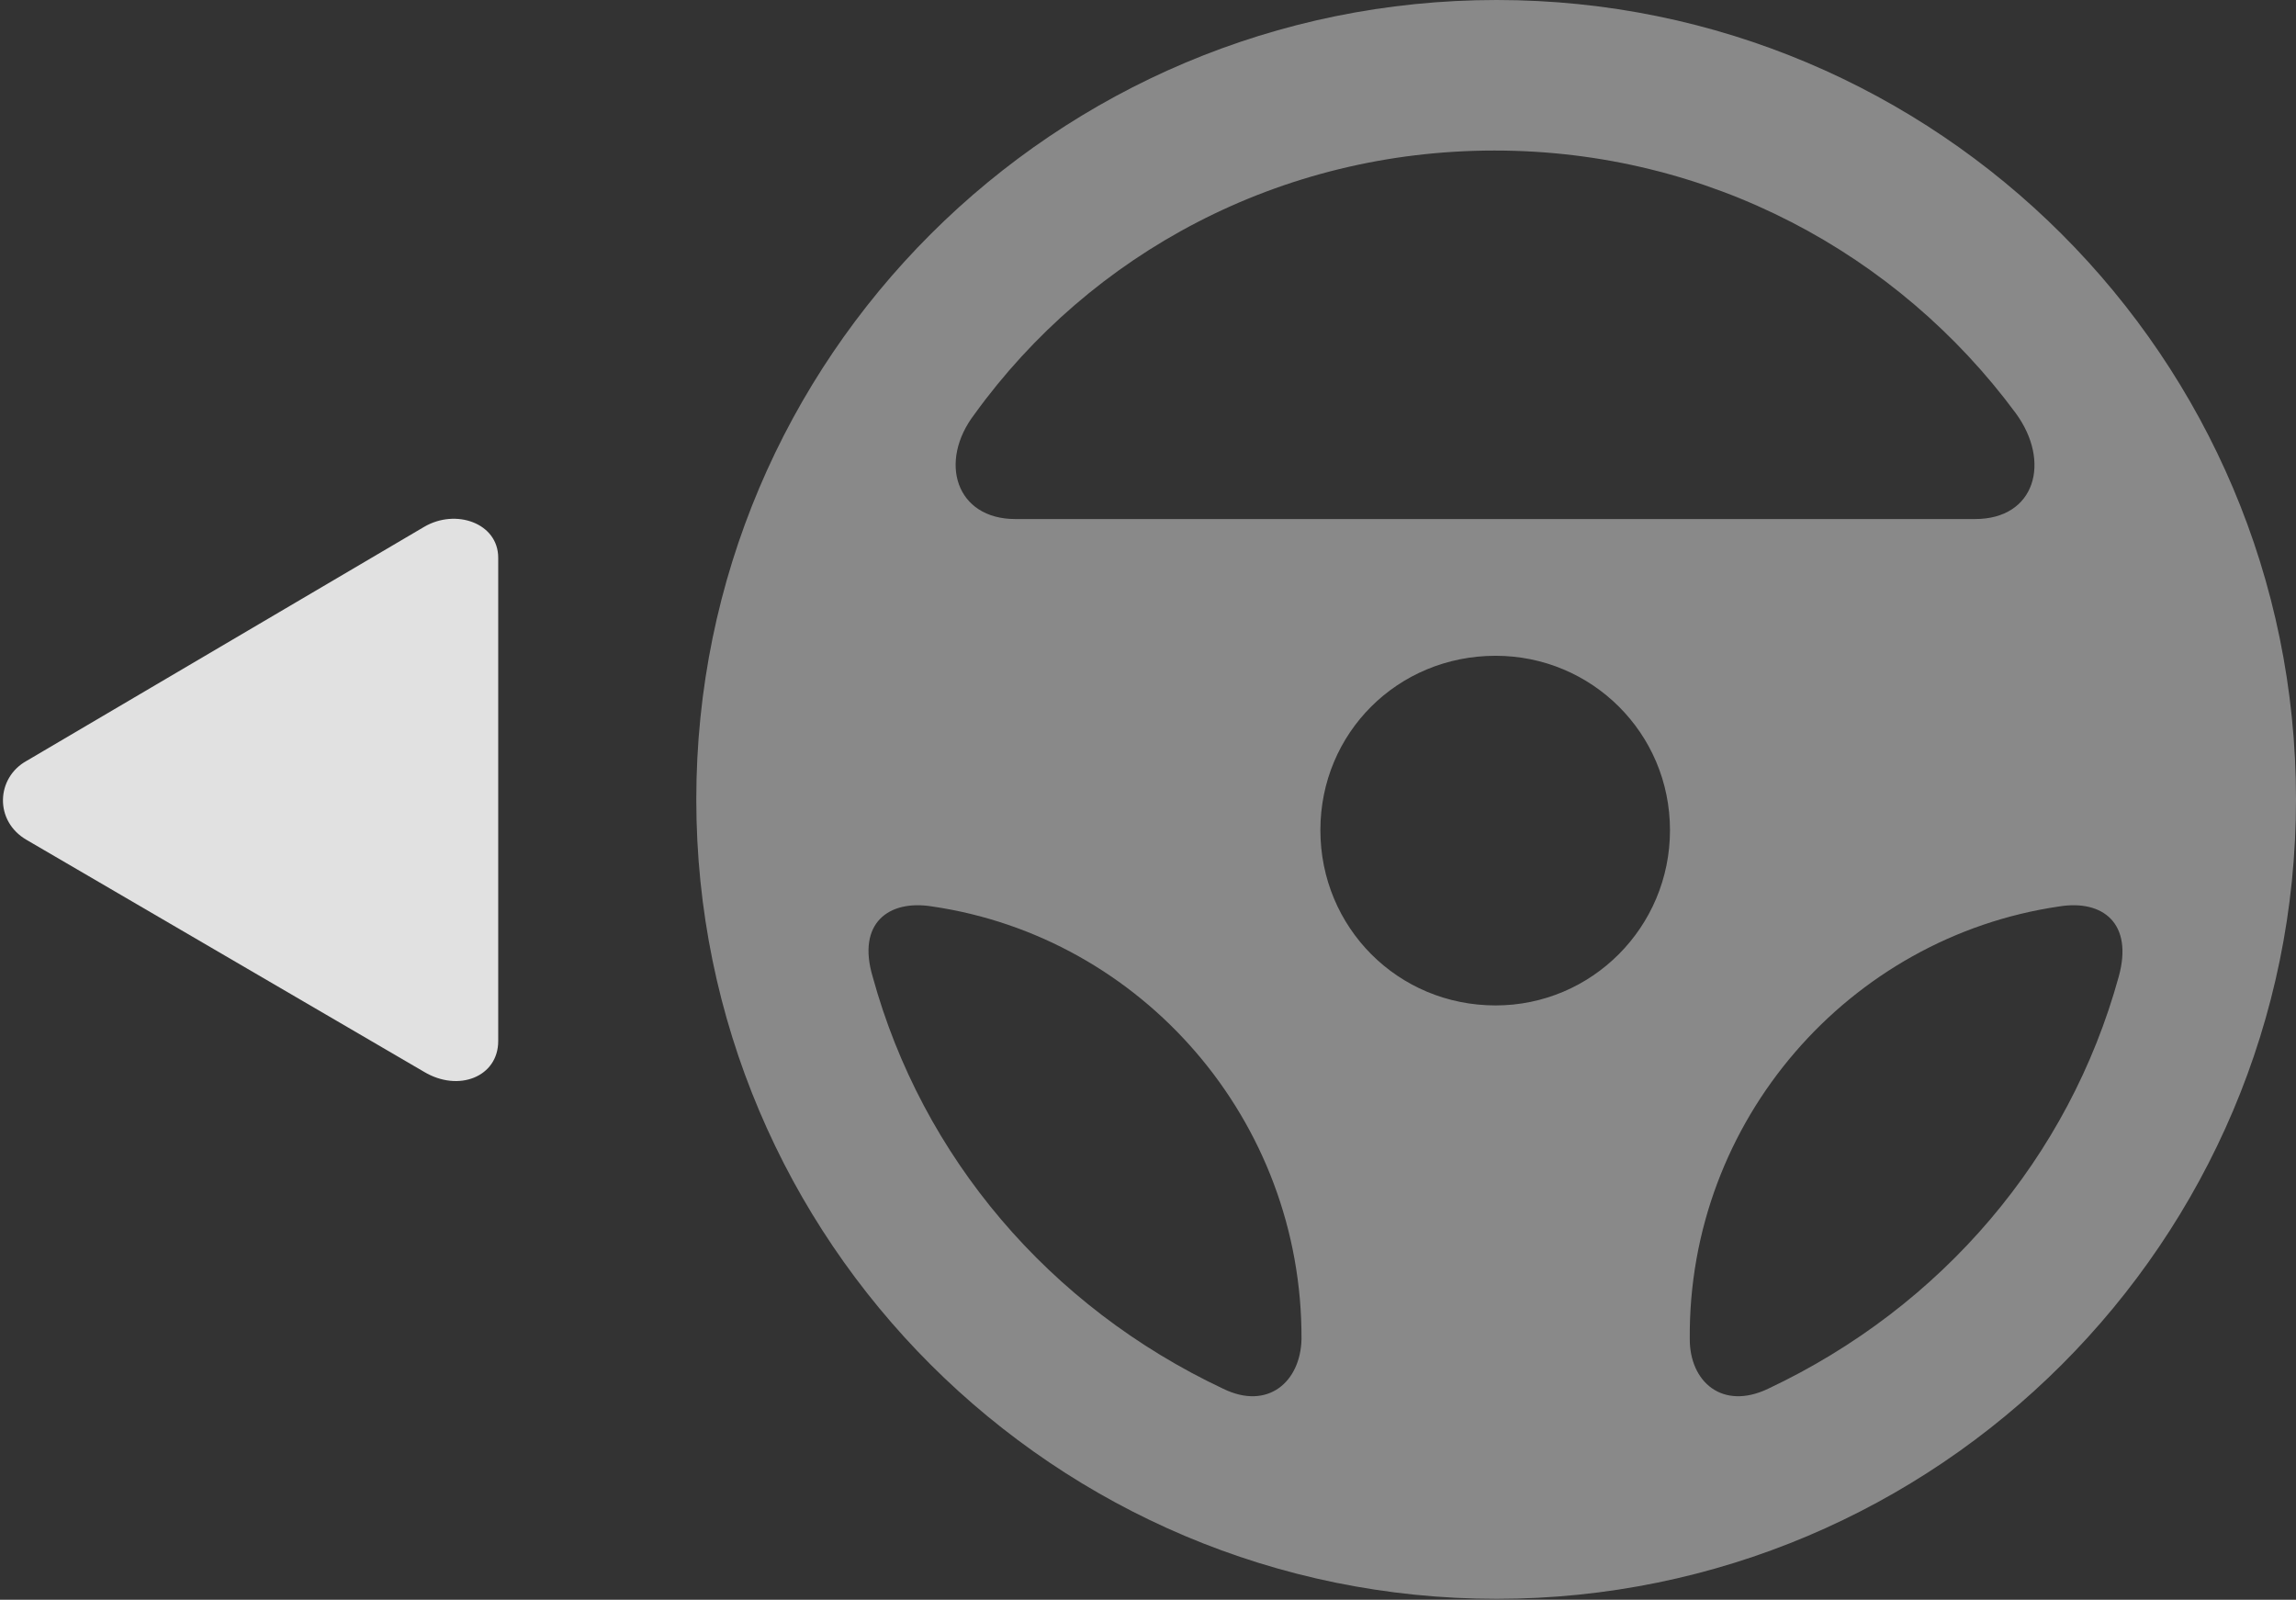 <?xml version="1.0" encoding="UTF-8"?>
<!--Generator: Apple Native CoreSVG 341-->
<!DOCTYPE svg
PUBLIC "-//W3C//DTD SVG 1.1//EN"
       "http://www.w3.org/Graphics/SVG/1.1/DTD/svg11.dtd">
<svg version="1.1" xmlns="http://www.w3.org/2000/svg" xmlns:xlink="http://www.w3.org/1999/xlink" viewBox="0 0 22.637 15.771">
 <rect x="0" y="0" width="22.637" height="15.771" fill="#333333" stroke="none"/>
 <g>
  <rect height="15.771" opacity="0" width="22.637" x="0" y="0"/>
  <path d="M14.756 15.762C19.102 15.762 22.637 12.236 22.637 7.881C22.637 3.525 19.102 0 14.756 0C10.4 0 6.865 3.525 6.865 7.881C6.865 12.236 10.4 15.762 14.756 15.762ZM9.609 4.082C10.752 2.5 12.617 1.484 14.736 1.484C16.846 1.484 18.711 2.5 19.873 4.072C20.225 4.551 20.068 5.117 19.473 5.117L10.01 5.117C9.424 5.117 9.248 4.551 9.609 4.082ZM14.746 9.912C13.779 9.912 13.018 9.141 13.018 8.184C13.018 7.227 13.779 6.465 14.746 6.465C15.693 6.465 16.465 7.227 16.465 8.184C16.465 9.141 15.693 9.912 14.746 9.912ZM8.604 9.629C8.447 9.102 8.76 8.867 9.189 8.936C11.26 9.238 12.842 11.045 12.832 13.203C12.822 13.623 12.5 13.906 12.06 13.691C10.342 12.881 9.092 11.406 8.604 9.629ZM20.889 9.629C20.4 11.406 19.15 12.881 17.432 13.691C16.982 13.906 16.66 13.623 16.66 13.203C16.641 11.045 18.232 9.238 20.303 8.936C20.732 8.867 21.035 9.102 20.889 9.629Z" fill="white" fill-opacity="0.425"/>
  <path d="M0.264 7.5C-0.039 7.666-0.059 8.096 0.264 8.281L4.18 10.566C4.521 10.771 4.912 10.615 4.912 10.264L4.912 5.498C4.912 5.156 4.492 5.01 4.18 5.195Z" fill="white" fill-opacity="0.85"/>
 </g>
</svg>
